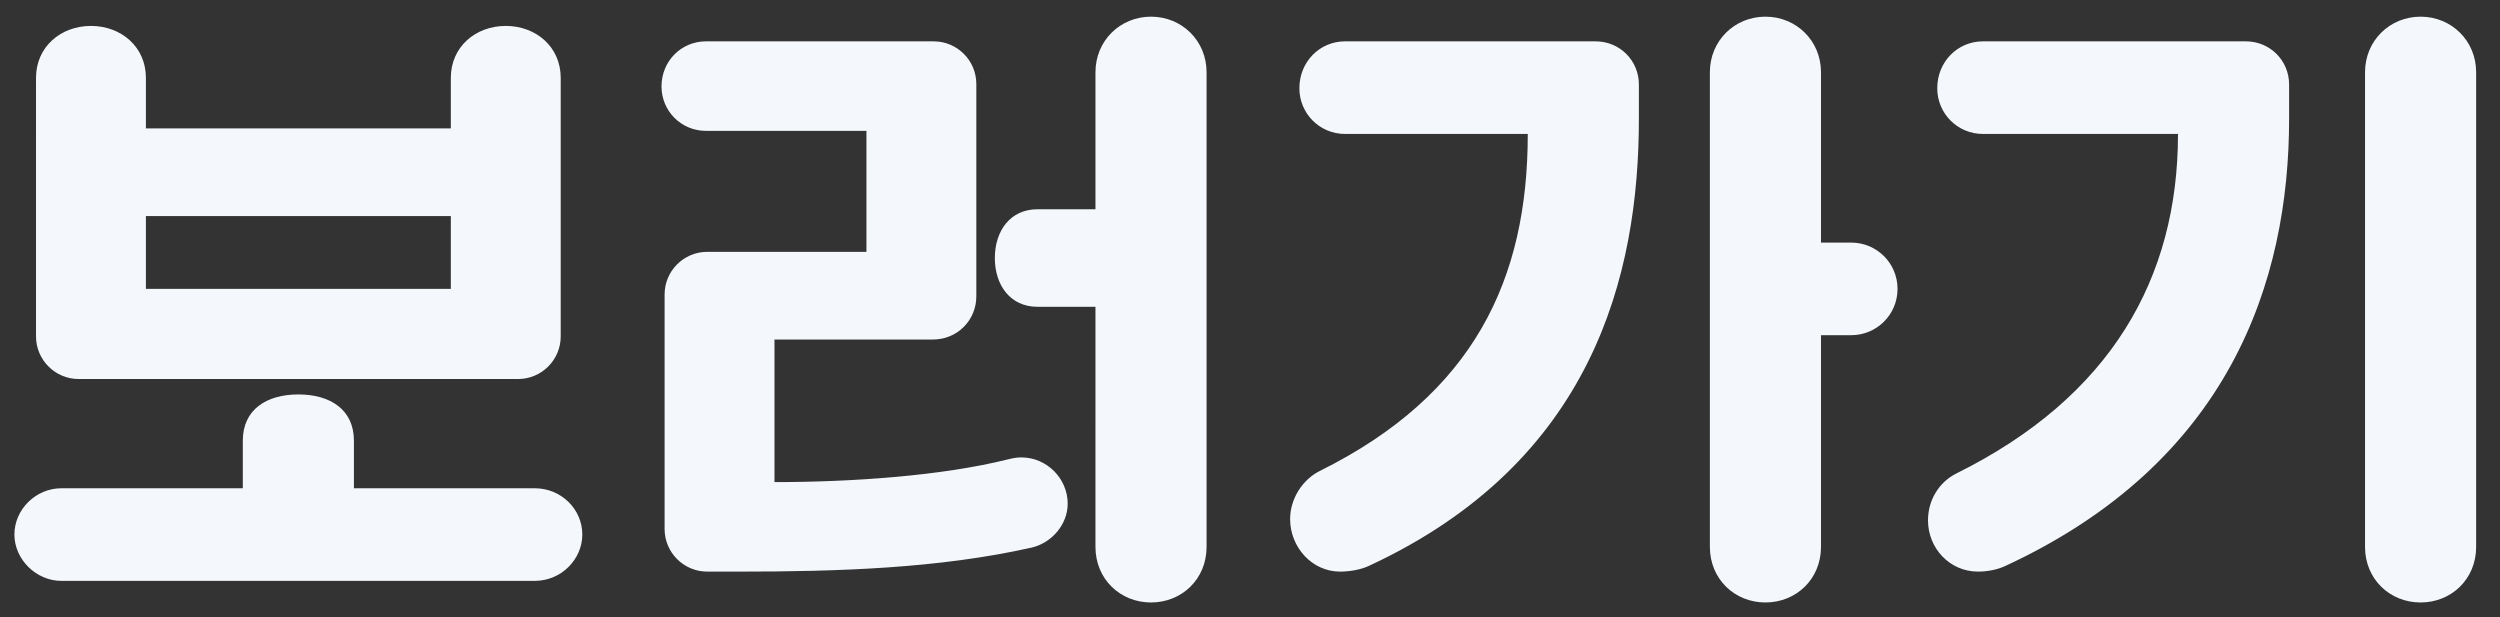 <svg xmlns="http://www.w3.org/2000/svg" width="81" height="20" viewBox="0 0 81 20">
    <rect x="0" y="0" width="81" height="20" fill="#333333" stroke="none"/>
    <path fill="#F4F8FC" d="M18.167 2.52v8.38c0 .76-.62 1.38-1.38 1.38H2.547c-.76 0-1.38-.62-1.38-1.38V2.52c0-1 .8-1.68 1.78-1.68s1.78.68 1.78 1.68v1.64h9.88V2.52c0-1 .8-1.68 1.78-1.68s1.78.68 1.78 1.68zm-17.7 14.8c0-.82.7-1.5 1.52-1.5h5.88v-1.54c0-1.02.78-1.5 1.8-1.5s1.8.48 1.8 1.5v1.54h5.86c.86 0 1.54.68 1.54 1.5 0 .8-.68 1.5-1.54 1.5H1.987c-.82 0-1.52-.7-1.52-1.5zm4.26-7.96h9.88V7h-9.88v2.36zm19.186 9.16h-1c-.76 0-1.38-.62-1.38-1.38v-7.6c0-.76.62-1.38 1.38-1.38h5.16V4.24h-5.2c-.8 0-1.44-.64-1.44-1.44 0-.82.64-1.46 1.44-1.46h7.38c.76 0 1.38.62 1.38 1.38V9.6c0 .78-.62 1.4-1.4 1.4h-5.14v4.62c2.5 0 5.42-.2 7.58-.74.16-.04.28-.06.42-.06.82 0 1.5.68 1.5 1.5 0 .66-.5 1.26-1.16 1.42-3.02.68-6.3.78-9.52.78zm11.58-.8V9.94h-1.88c-.88 0-1.38-.7-1.38-1.58 0-.88.5-1.58 1.38-1.58h1.88V2.34c0-1.02.8-1.8 1.8-1.8s1.8.78 1.8 1.8v15.38c0 1.04-.8 1.8-1.8 1.8s-1.8-.76-1.8-1.8zm6.307-.9c0-.66.4-1.28.96-1.56 5-2.48 6.74-6.22 6.74-10.92h-5.92c-.82 0-1.48-.66-1.48-1.48 0-.86.66-1.52 1.48-1.52h8.12c.78 0 1.4.62 1.4 1.4v1.1c0 5.1-1.5 11.14-8.76 14.5-.26.12-.62.18-.92.18-.92 0-1.62-.8-1.62-1.7zm13.6.9V2.34c0-1.02.8-1.8 1.8-1.8s1.8.78 1.8 1.8v5.52h.98c.82 0 1.5.66 1.5 1.5s-.68 1.5-1.5 1.5H59v6.86c0 1.04-.8 1.8-1.8 1.8s-1.8-.76-1.8-1.8zm21.227 0V2.34c0-1.02.8-1.8 1.8-1.8s1.8.78 1.8 1.8v15.38c0 1.04-.8 1.8-1.8 1.8s-1.8-.76-1.8-1.8zm-14.16-.86c0-.66.36-1.24.92-1.52 5-2.48 7.18-6.32 7.18-11h-6.32c-.82 0-1.48-.66-1.48-1.48 0-.86.66-1.52 1.48-1.52h8.52c.78 0 1.4.62 1.4 1.4v1.1c0 5.3-1.94 11.14-9.2 14.5-.26.12-.58.18-.88.18-.92 0-1.62-.76-1.62-1.66z"/>
</svg>
